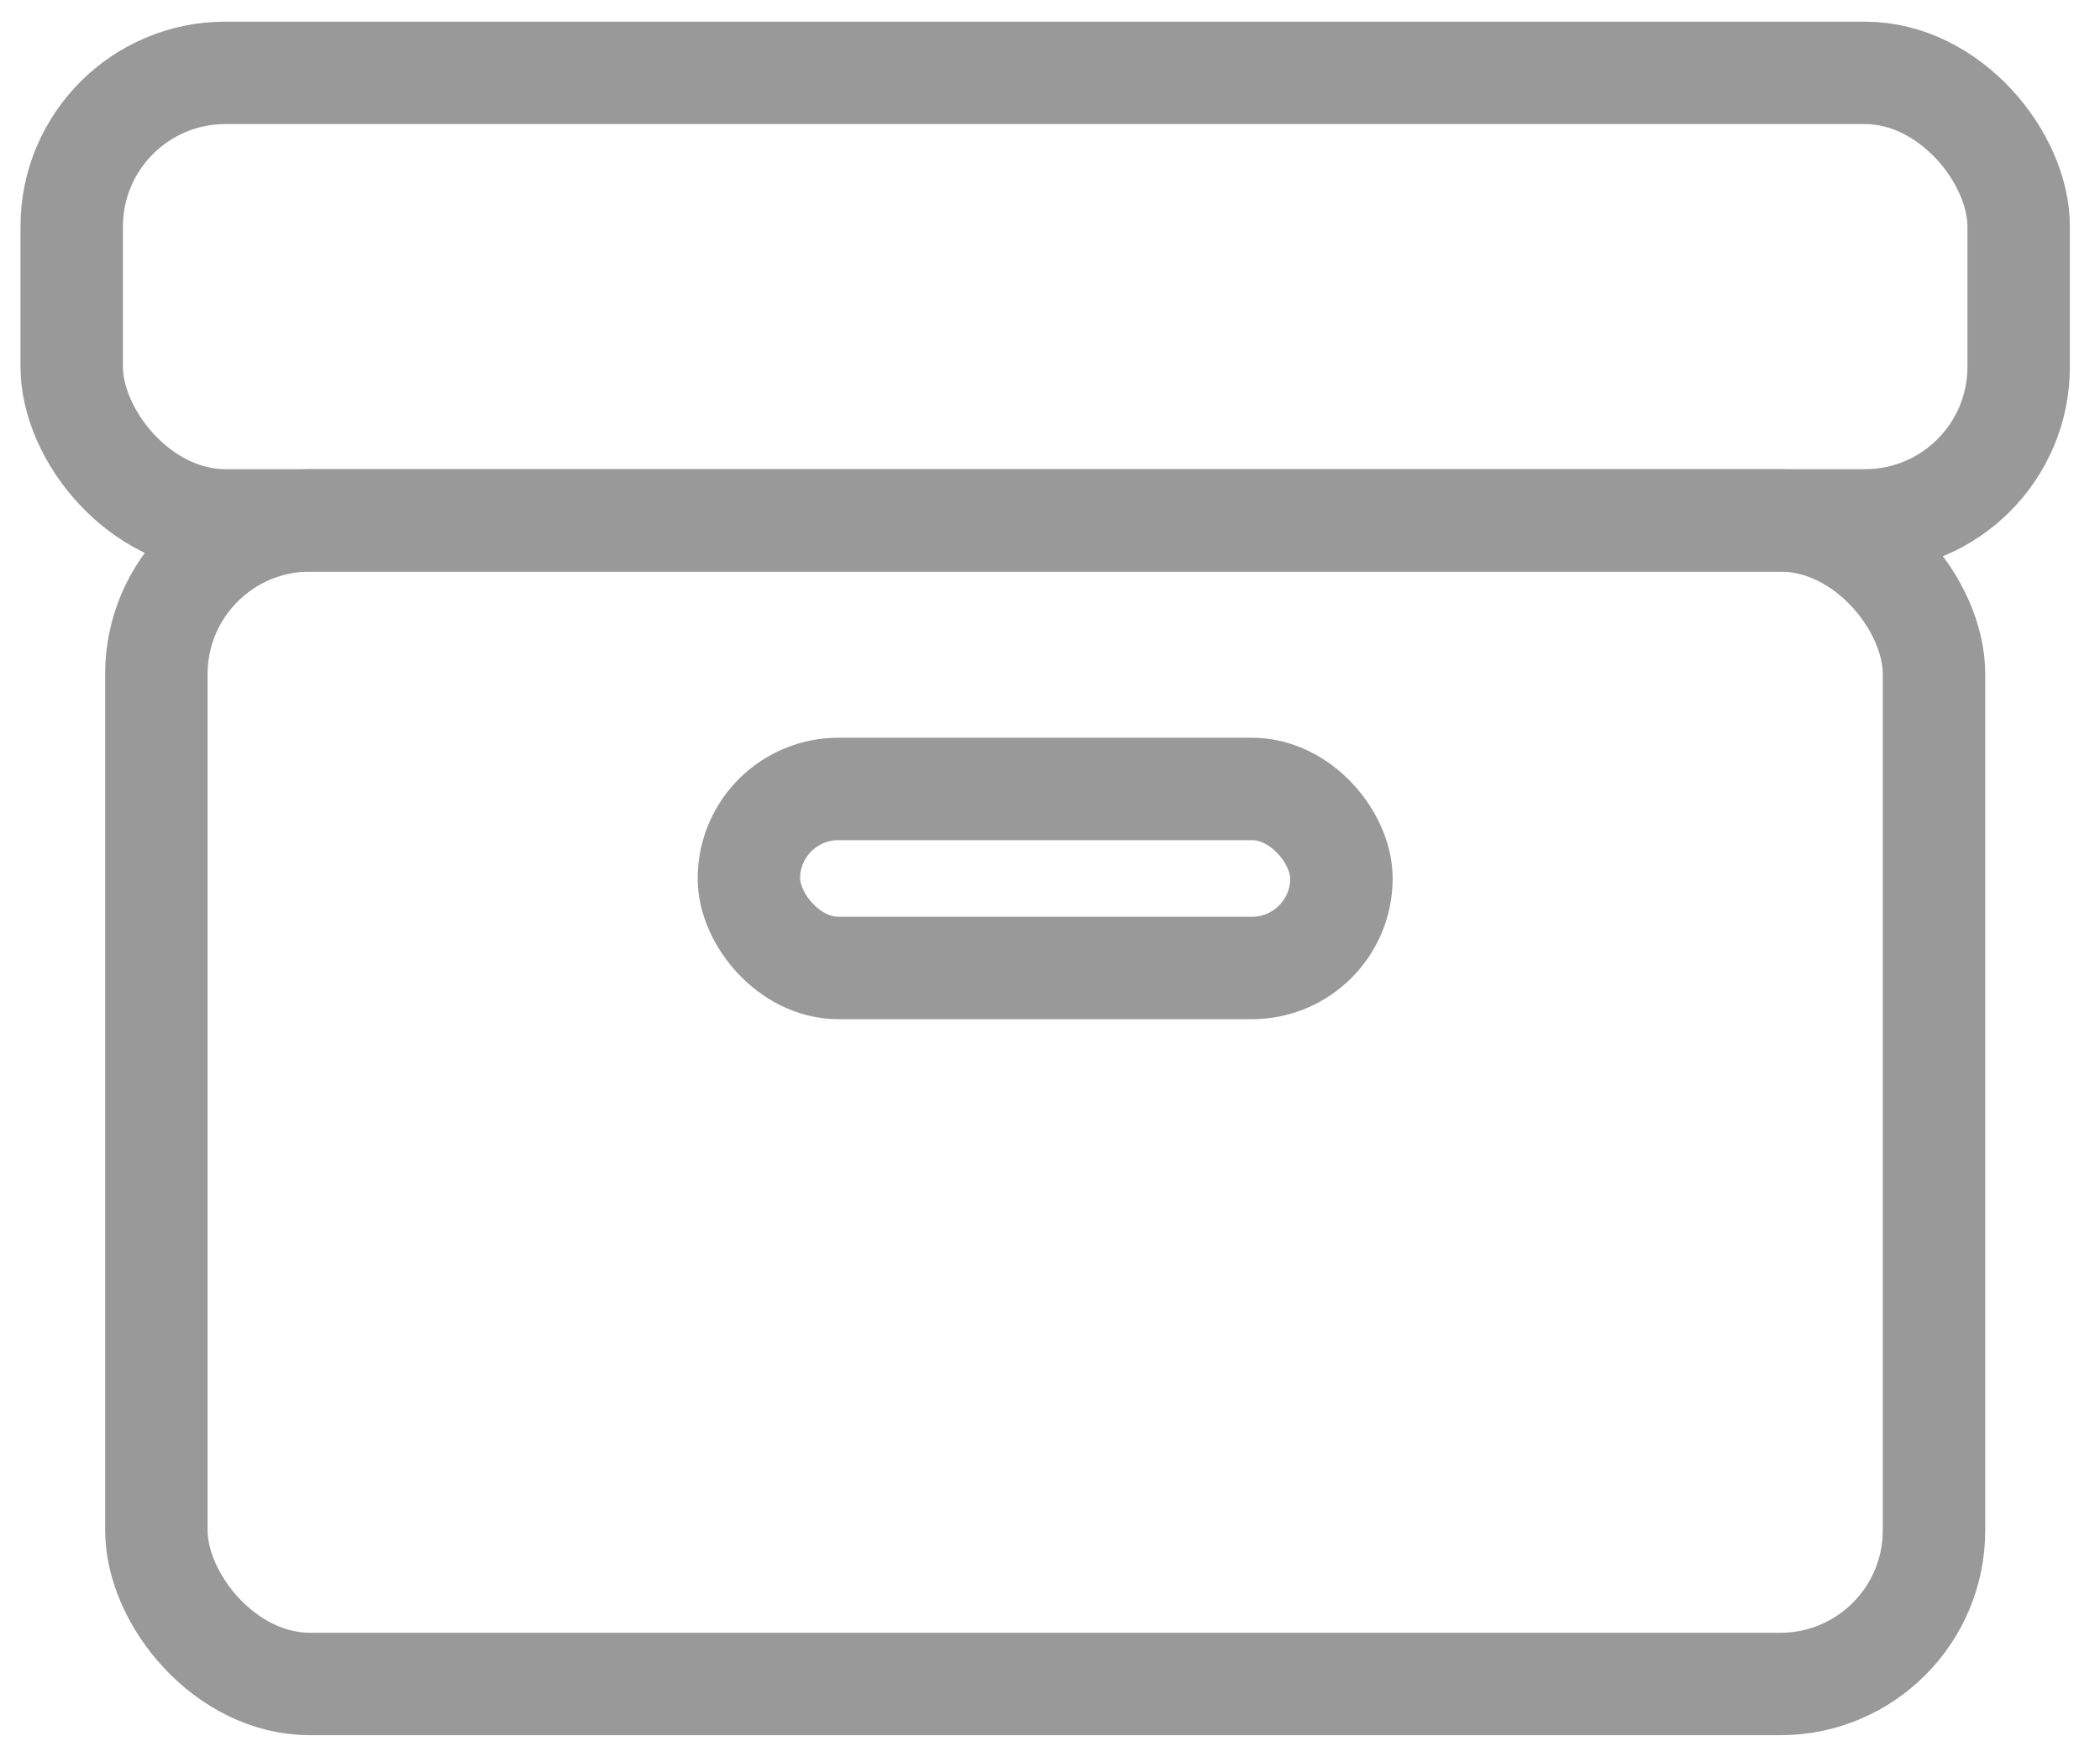 <svg width="41px" height="34px" viewBox="0 0 41 34" version="1.1" xmlns="http://www.w3.org/2000/svg" xmlns:xlink="http://www.w3.org/1999/xlink">
    <!-- Generator: Sketch 43.2 (39069) - http://www.bohemiancoding.com/sketch -->
    <title>picto box</title>
    <desc>Created with Sketch.</desc>
    <defs></defs>
    <g id="Page-1" stroke="none" stroke-width="1" fill="none" fill-rule="evenodd" stroke-linecap="round" stroke-linejoin="round">
        <g id="0_calculator" transform="translate(-548, -360)" stroke="#999999" stroke-width="2">
            <g id="stuffs" transform="translate(186, 281)">
                <g id="storage-supplies" transform="translate(294, 0)">
                    <g id="picto-box" transform="translate(69, 80)">
                        <rect id="Rectangle-path" x="0.4" y="0.423" width="38.012" height="8.739" rx="3"></rect>
                        <rect id="Rectangle-path" x="2.053" y="9.162" width="34.706" height="22.722" rx="3"></rect>
                        <rect id="Rectangle-path" x="13.621" y="14.406" width="11.569" height="3.496" rx="1.748"></rect>
                    </g>
                </g>
            </g>
        </g>
    </g>
</svg>
